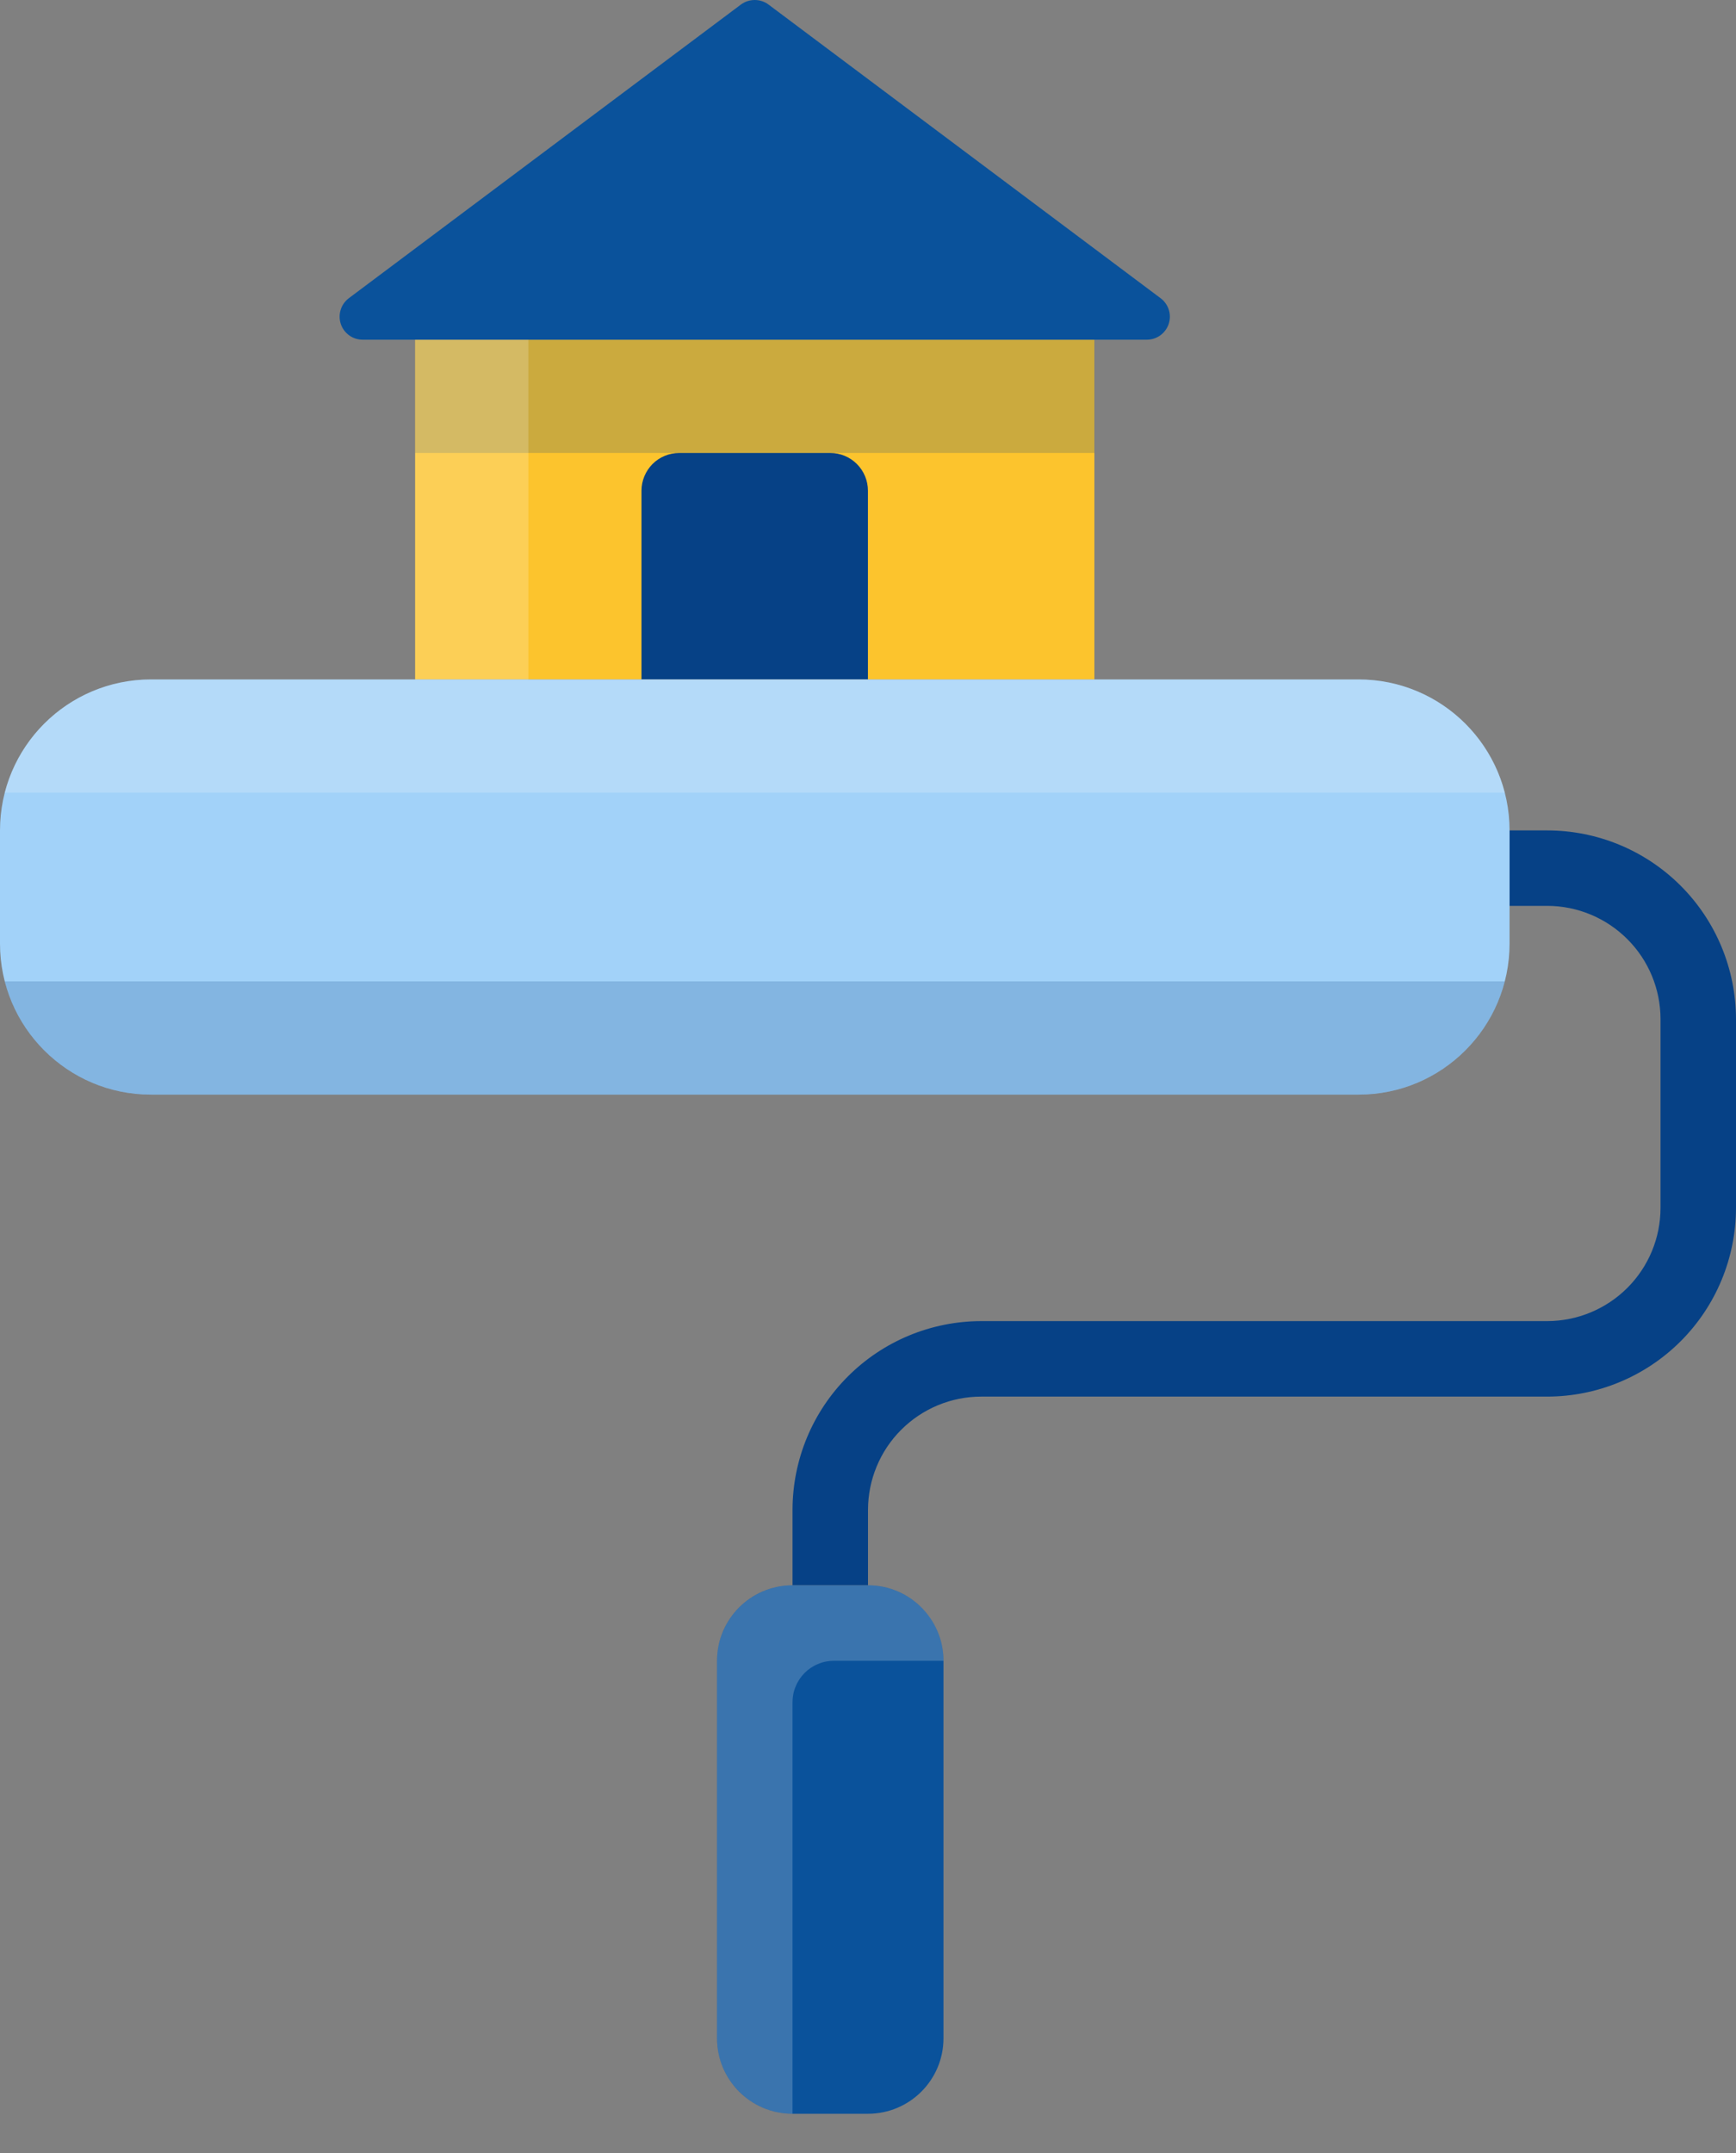 <svg width="25" height="31" viewBox="0 0 25 31" fill="none" xmlns="http://www.w3.org/2000/svg">
<rect x="0" y="0" width="25" height="31" fill="#808080" stroke="none"/>
<path d="M12.5 22.826H11.413C10.813 22.826 10.326 23.313 10.326 23.913V29.348C10.326 29.948 10.813 30.435 11.413 30.435H12.5C13.1 30.435 13.587 29.948 13.587 29.348V23.913C13.587 23.313 13.1 22.826 12.5 22.826Z" fill="#0A529B"/>
<path d="M12.5 22.826H11.413V21.739C11.414 21.019 11.7 20.328 12.21 19.819C12.719 19.309 13.41 19.023 14.13 19.022H22.283C22.715 19.021 23.129 18.849 23.435 18.544C23.741 18.238 23.913 17.824 23.913 17.391V14.674C23.913 14.242 23.741 13.827 23.435 13.522C23.129 13.216 22.715 13.044 22.283 13.043H21.739V11.957H22.283C23.003 11.957 23.694 12.244 24.203 12.753C24.713 13.263 24.999 13.954 25 14.674V17.391C24.999 18.112 24.713 18.802 24.203 19.312C23.694 19.821 23.003 20.108 22.283 20.109H14.13C13.698 20.109 13.284 20.281 12.978 20.587C12.672 20.892 12.501 21.307 12.5 21.739V22.826Z" fill="#064186"/>
<path d="M15.76 4.892V9.783H5.978V4.892" fill="#FCC42D"/>
<path d="M5.223 4.891H16.515C16.584 4.891 16.652 4.87 16.709 4.829C16.765 4.788 16.808 4.731 16.83 4.665C16.852 4.599 16.853 4.527 16.832 4.461C16.811 4.394 16.77 4.336 16.714 4.294L11.068 0.066C11.011 0.023 10.941 0 10.869 0C10.797 0 10.727 0.023 10.669 0.066L5.023 4.294C4.968 4.336 4.926 4.394 4.906 4.461C4.885 4.527 4.886 4.599 4.908 4.665C4.93 4.731 4.972 4.788 5.029 4.829C5.085 4.87 5.153 4.891 5.223 4.891Z" fill="#0A529B"/>
<path d="M9.238 9.783V7.065C9.238 6.921 9.296 6.783 9.397 6.681C9.499 6.579 9.638 6.522 9.782 6.522H11.956C12.1 6.522 12.238 6.579 12.34 6.681C12.442 6.783 12.499 6.921 12.499 7.065V9.783" fill="#064186"/>
<path opacity="0.2" d="M5.979 4.892H15.761V6.522H5.979V4.892Z" fill="#064186"/>
<path opacity="0.2" d="M6.794 11.957H7.609V4.892H5.979V11.126C5.976 11.344 6.061 11.554 6.214 11.71C6.367 11.866 6.575 11.955 6.794 11.957Z" fill="#FCFAFA"/>
<path d="M19.565 9.783H2.174C0.973 9.783 0 10.756 0 11.957V13.587C0 14.788 0.973 15.761 2.174 15.761H19.565C20.766 15.761 21.739 14.788 21.739 13.587V11.957C21.739 10.756 20.766 9.783 19.565 9.783Z" fill="#A2D2F9"/>
<path opacity="0.2" d="M0.068 11.413H21.671C21.55 10.947 21.278 10.533 20.896 10.238C20.515 9.943 20.047 9.783 19.565 9.783H2.174C1.692 9.783 1.223 9.943 0.842 10.238C0.461 10.533 0.189 10.947 0.068 11.413Z" fill="#FCFAFA"/>
<path opacity="0.2" d="M21.671 14.13H0.068C0.189 14.597 0.461 15.01 0.842 15.306C1.223 15.601 1.692 15.761 2.174 15.761H19.565C20.047 15.761 20.515 15.601 20.896 15.306C21.278 15.01 21.55 14.597 21.671 14.13Z" fill="#064186"/>
<path opacity="0.2" d="M12.5 22.826H11.413C11.125 22.826 10.848 22.941 10.645 23.145C10.441 23.348 10.326 23.625 10.326 23.913V29.348C10.326 29.636 10.441 29.913 10.645 30.116C10.848 30.32 11.125 30.435 11.413 30.435V24.509C11.413 24.43 11.428 24.353 11.459 24.281C11.488 24.209 11.532 24.143 11.588 24.087C11.643 24.032 11.709 23.988 11.781 23.959C11.853 23.928 11.93 23.913 12.009 23.913H13.587C13.587 23.625 13.473 23.348 13.269 23.145C13.065 22.941 12.788 22.826 12.5 22.826Z" fill="#FCFAFA"/>
</svg>
